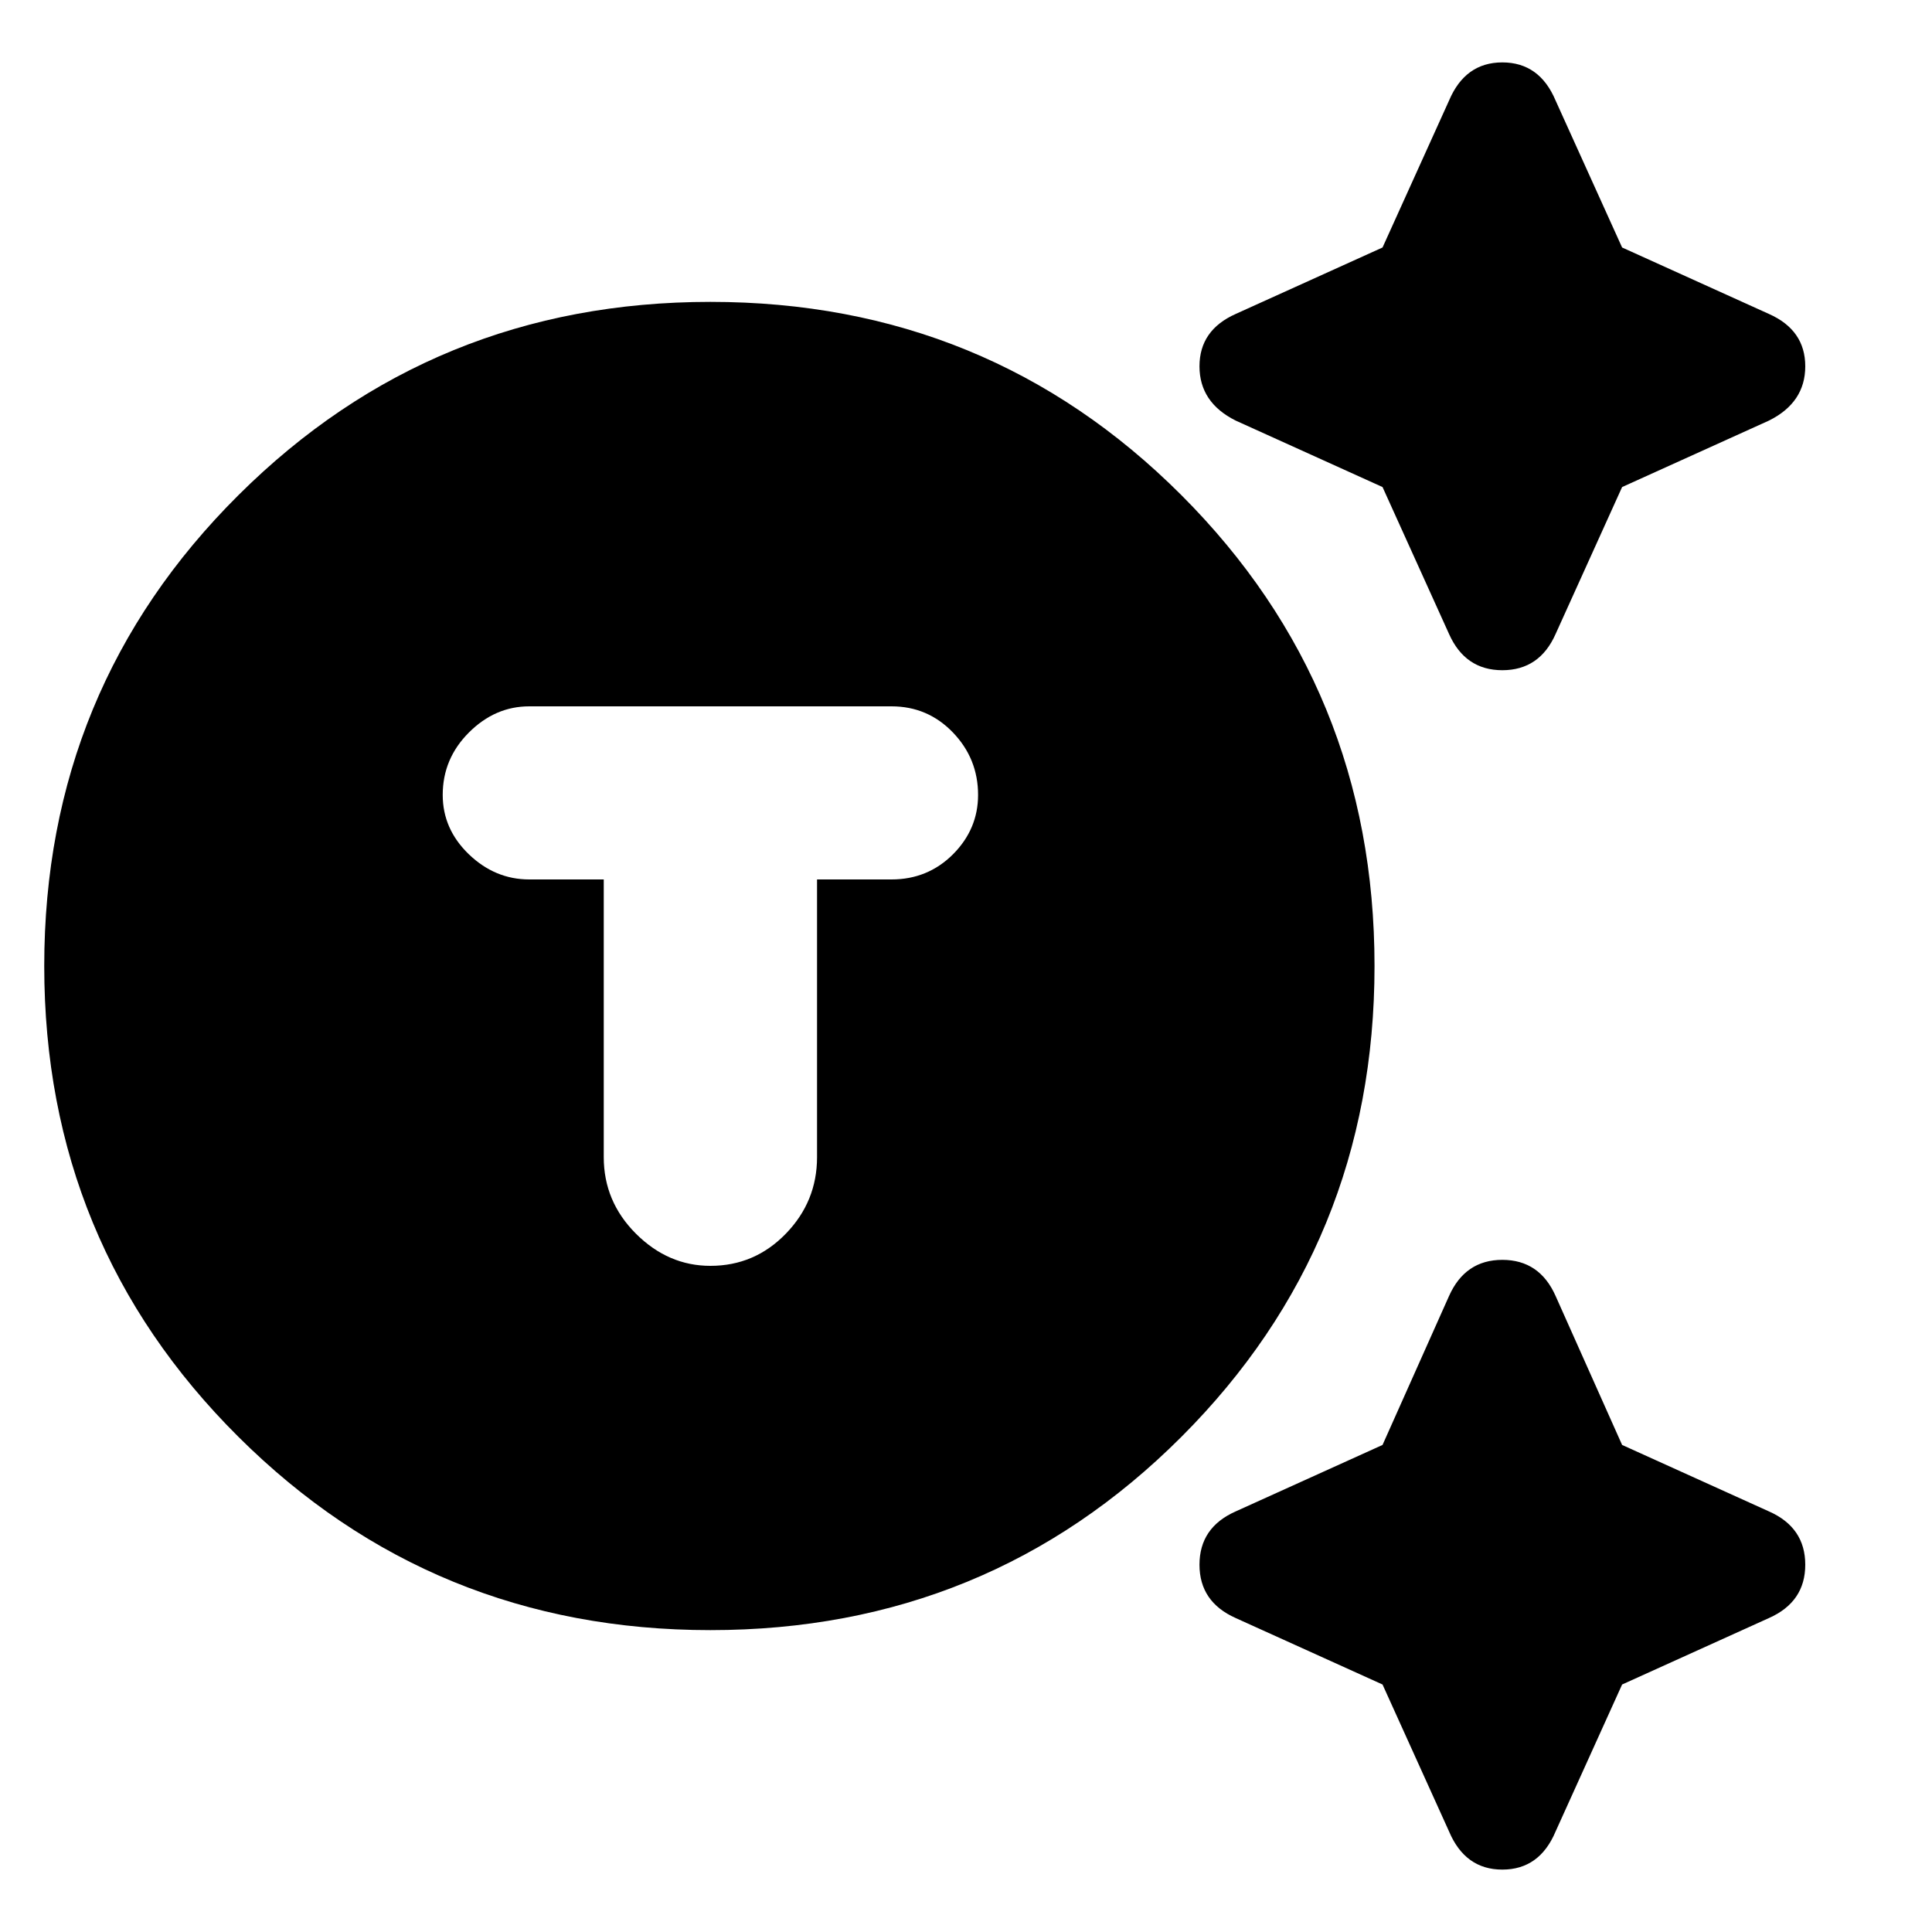 <svg xmlns="http://www.w3.org/2000/svg" height="20" width="20"><path d="M7.354 16.875Q4.479 16.875 2.469 14.875Q0.458 12.875 0.458 10Q0.458 7.125 2.469 5.125Q4.479 3.125 7.354 3.125Q10.229 3.125 12.229 5.125Q14.229 7.125 14.229 10Q14.229 12.875 12.229 14.875Q10.229 16.875 7.354 16.875ZM7.354 13.104Q7.812 13.104 8.135 12.771Q8.458 12.438 8.458 11.979V9.104H9.229Q9.604 9.104 9.865 8.844Q10.125 8.583 10.125 8.229Q10.125 7.854 9.865 7.583Q9.604 7.312 9.229 7.312H5.479Q5.125 7.312 4.854 7.583Q4.583 7.854 4.583 8.229Q4.583 8.583 4.854 8.844Q5.125 9.104 5.479 9.104H6.25V11.979Q6.25 12.438 6.583 12.771Q6.917 13.104 7.354 13.104ZM15 6.562 14.312 5.042 12.792 4.354Q12.417 4.167 12.417 3.792Q12.417 3.417 12.792 3.25L14.312 2.562L15 1.042Q15.167 0.646 15.552 0.646Q15.938 0.646 16.104 1.042L16.792 2.562L18.312 3.25Q18.688 3.417 18.688 3.792Q18.688 4.167 18.312 4.354L16.792 5.042L16.104 6.562Q15.938 6.938 15.552 6.938Q15.167 6.938 15 6.562ZM15 18.958 14.312 17.438 12.792 16.75Q12.417 16.583 12.417 16.198Q12.417 15.812 12.792 15.646L14.312 14.958L15 13.417Q15.167 13.042 15.552 13.042Q15.938 13.042 16.104 13.417L16.792 14.958L18.312 15.646Q18.688 15.812 18.688 16.198Q18.688 16.583 18.312 16.75L16.792 17.438L16.104 18.958Q15.938 19.354 15.552 19.354Q15.167 19.354 15 18.958Z"/></svg>